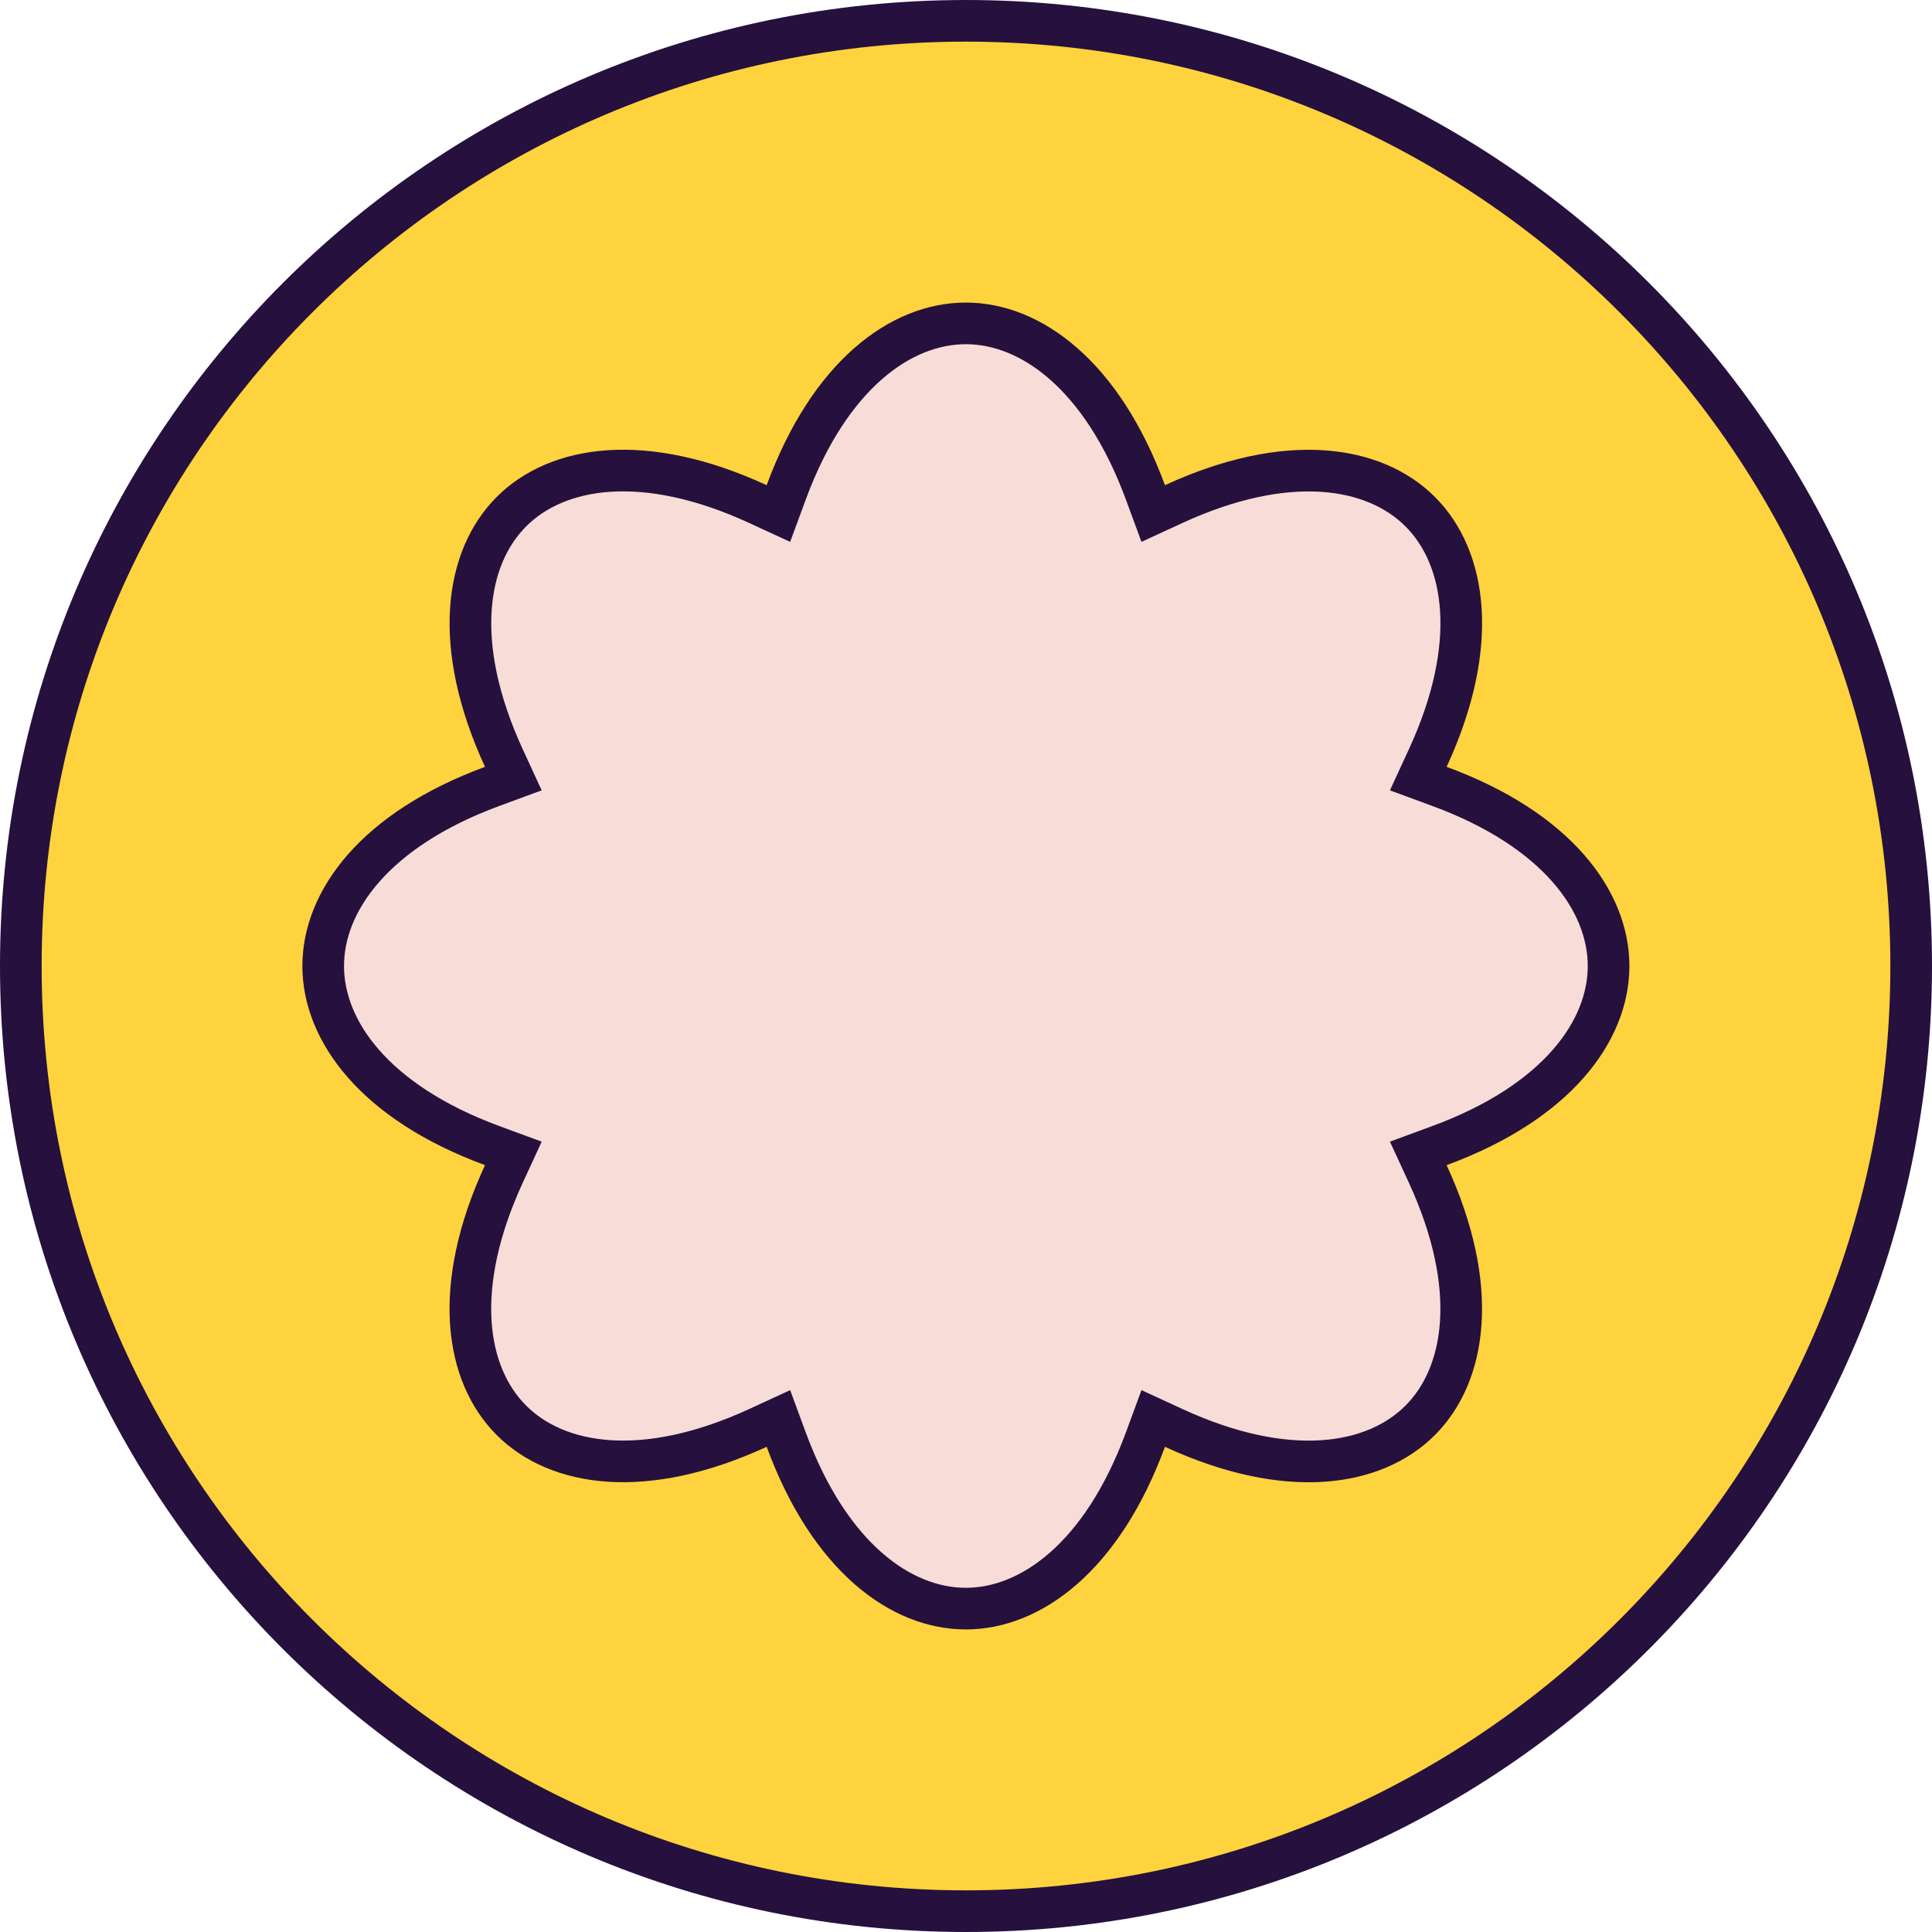 <svg width="464" height="464" viewBox="0 0 464 464" fill="none" xmlns="http://www.w3.org/2000/svg">
<g clip-path="url(#clip0_2013_19)">
<path d="M459 232C459 357.369 357.369 459 232 459C106.631 459 5 357.369 5 232C5 106.631 106.631 5 232 5C357.369 5 459 106.631 459 232Z" fill="#FED33D" stroke="#26103D" stroke-width="10"/>
<path d="M342.889 182.077L340.622 186.993L345.703 188.864C373.935 199.256 386.324 216.414 386.324 232C386.324 247.586 373.935 264.744 345.703 275.137L340.624 277.006L342.888 281.921C355.464 309.221 352.087 330.107 341.069 341.128C330.053 352.148 309.178 355.526 281.878 342.934L276.964 340.668L275.093 345.745C264.695 373.955 247.541 386.334 231.955 386.334C216.37 386.334 199.215 373.955 188.818 345.745L186.948 340.67L182.035 342.933C154.734 355.508 133.849 352.132 122.827 341.114C111.807 330.098 108.43 309.223 121.021 281.923L123.288 277.009L118.21 275.137C90.001 264.74 77.621 247.585 77.621 232C77.621 216.415 90.001 199.26 118.21 188.863L123.285 186.992L121.022 182.08C108.447 154.779 111.823 133.894 122.841 122.872C133.858 111.852 154.733 108.475 182.033 121.066L186.947 123.333L188.818 118.255C199.215 90.046 216.37 77.666 231.955 77.666C247.541 77.666 264.695 90.046 275.093 118.255L276.963 123.33L281.876 121.067C309.177 108.492 330.062 111.868 341.083 122.886C352.103 133.903 355.481 154.777 342.889 182.077Z" fill="#F8DCD8" stroke="#26103D" stroke-width="10"/>
</g>
<defs>
<clipPath id="clip0_2013_19">
<rect width="464" height="464" fill="white"/>
</clipPath>
</defs>
</svg>
